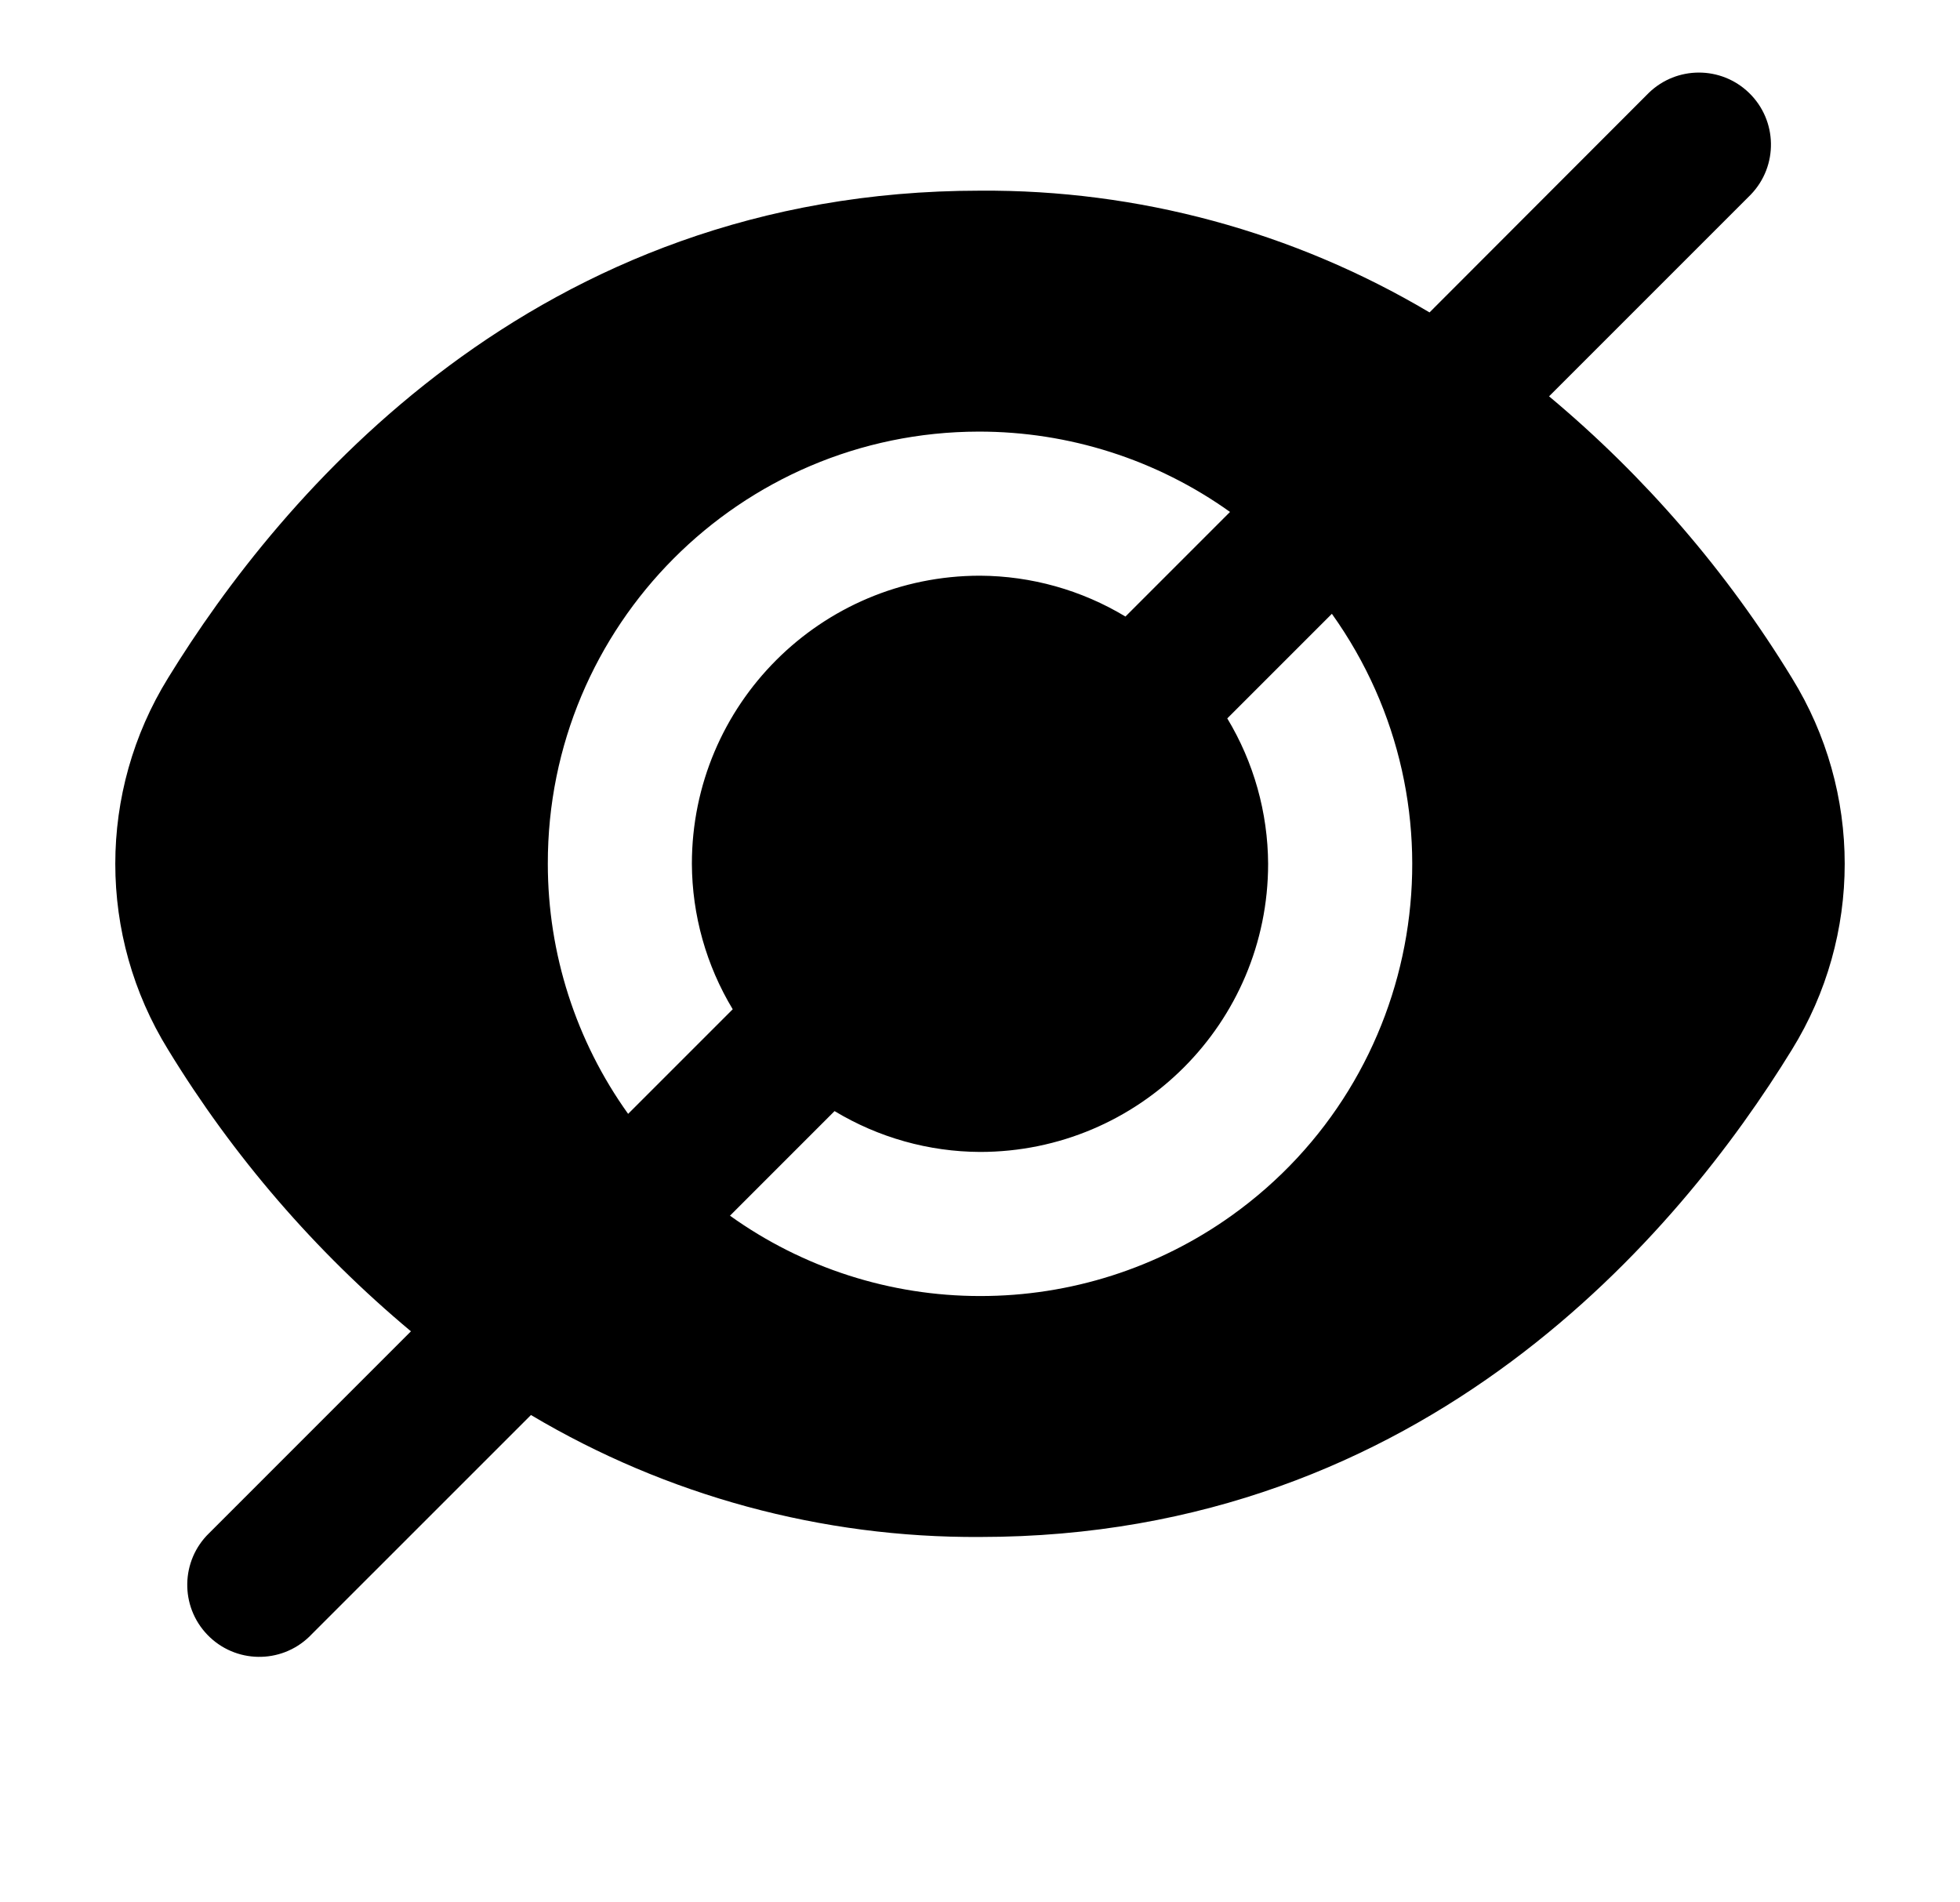 <svg xmlns="http://www.w3.org/2000/svg" width="68" height="66" viewBox="0 0 68 66" fill="none"><g clip-path="url(#clip0_48_39)" filter="url(#filter0_d_48_39)"><path d="M62.167 23.519C59.911 19.825 57.065 16.525 53.743 13.75L60.74 6.753C61.699 5.76 61.671 4.178 60.678 3.219C59.71 2.284 58.175 2.284 57.206 3.219L49.596 10.839C44.879 8.037 39.486 6.576 34 6.615C18.528 6.615 9.711 17.206 5.833 23.519C3.389 27.472 3.389 32.467 5.833 36.419C8.089 40.114 10.935 43.414 14.257 46.188L7.26 53.186C6.267 54.144 6.239 55.727 7.198 56.719C8.157 57.712 9.739 57.74 10.732 56.781C10.753 56.761 10.773 56.74 10.793 56.719L18.421 49.092C23.132 51.894 28.518 53.356 34 53.323C49.472 53.323 58.288 42.732 62.167 36.419C64.611 32.467 64.611 27.472 62.167 23.519ZM19.006 29.969C18.991 21.702 25.682 14.988 33.949 14.974C37.077 14.969 40.129 15.943 42.674 17.761L39.046 21.39C37.522 20.471 35.779 19.982 34 19.973C28.479 19.973 24.004 24.448 24.004 29.969C24.012 31.748 24.502 33.492 25.421 35.015L21.792 38.644C19.98 36.114 19.006 33.081 19.006 29.969ZM34 44.964C30.889 44.964 27.855 43.989 25.326 42.177L28.954 38.548C30.478 39.467 32.221 39.957 34 39.965C39.521 39.965 43.996 35.49 43.996 29.969C43.987 28.19 43.498 26.447 42.579 24.924L46.208 21.295C51.012 28.023 49.453 37.372 42.725 42.176C40.179 43.994 37.128 44.969 34 44.964Z" fill="black"></path></g><defs><filter id="filter0_d_48_39" x="0" y="0" width="68" height="68" filterUnits="userSpaceOnUse" color-interpolation-filters="sRGB"><feGaussianBlur stdDeviation="2"></feGaussianBlur></filter><clipPath id="clip0_48_39"><rect width="60" height="60" fill="white" transform="translate(4)"></rect></clipPath></defs></svg>
